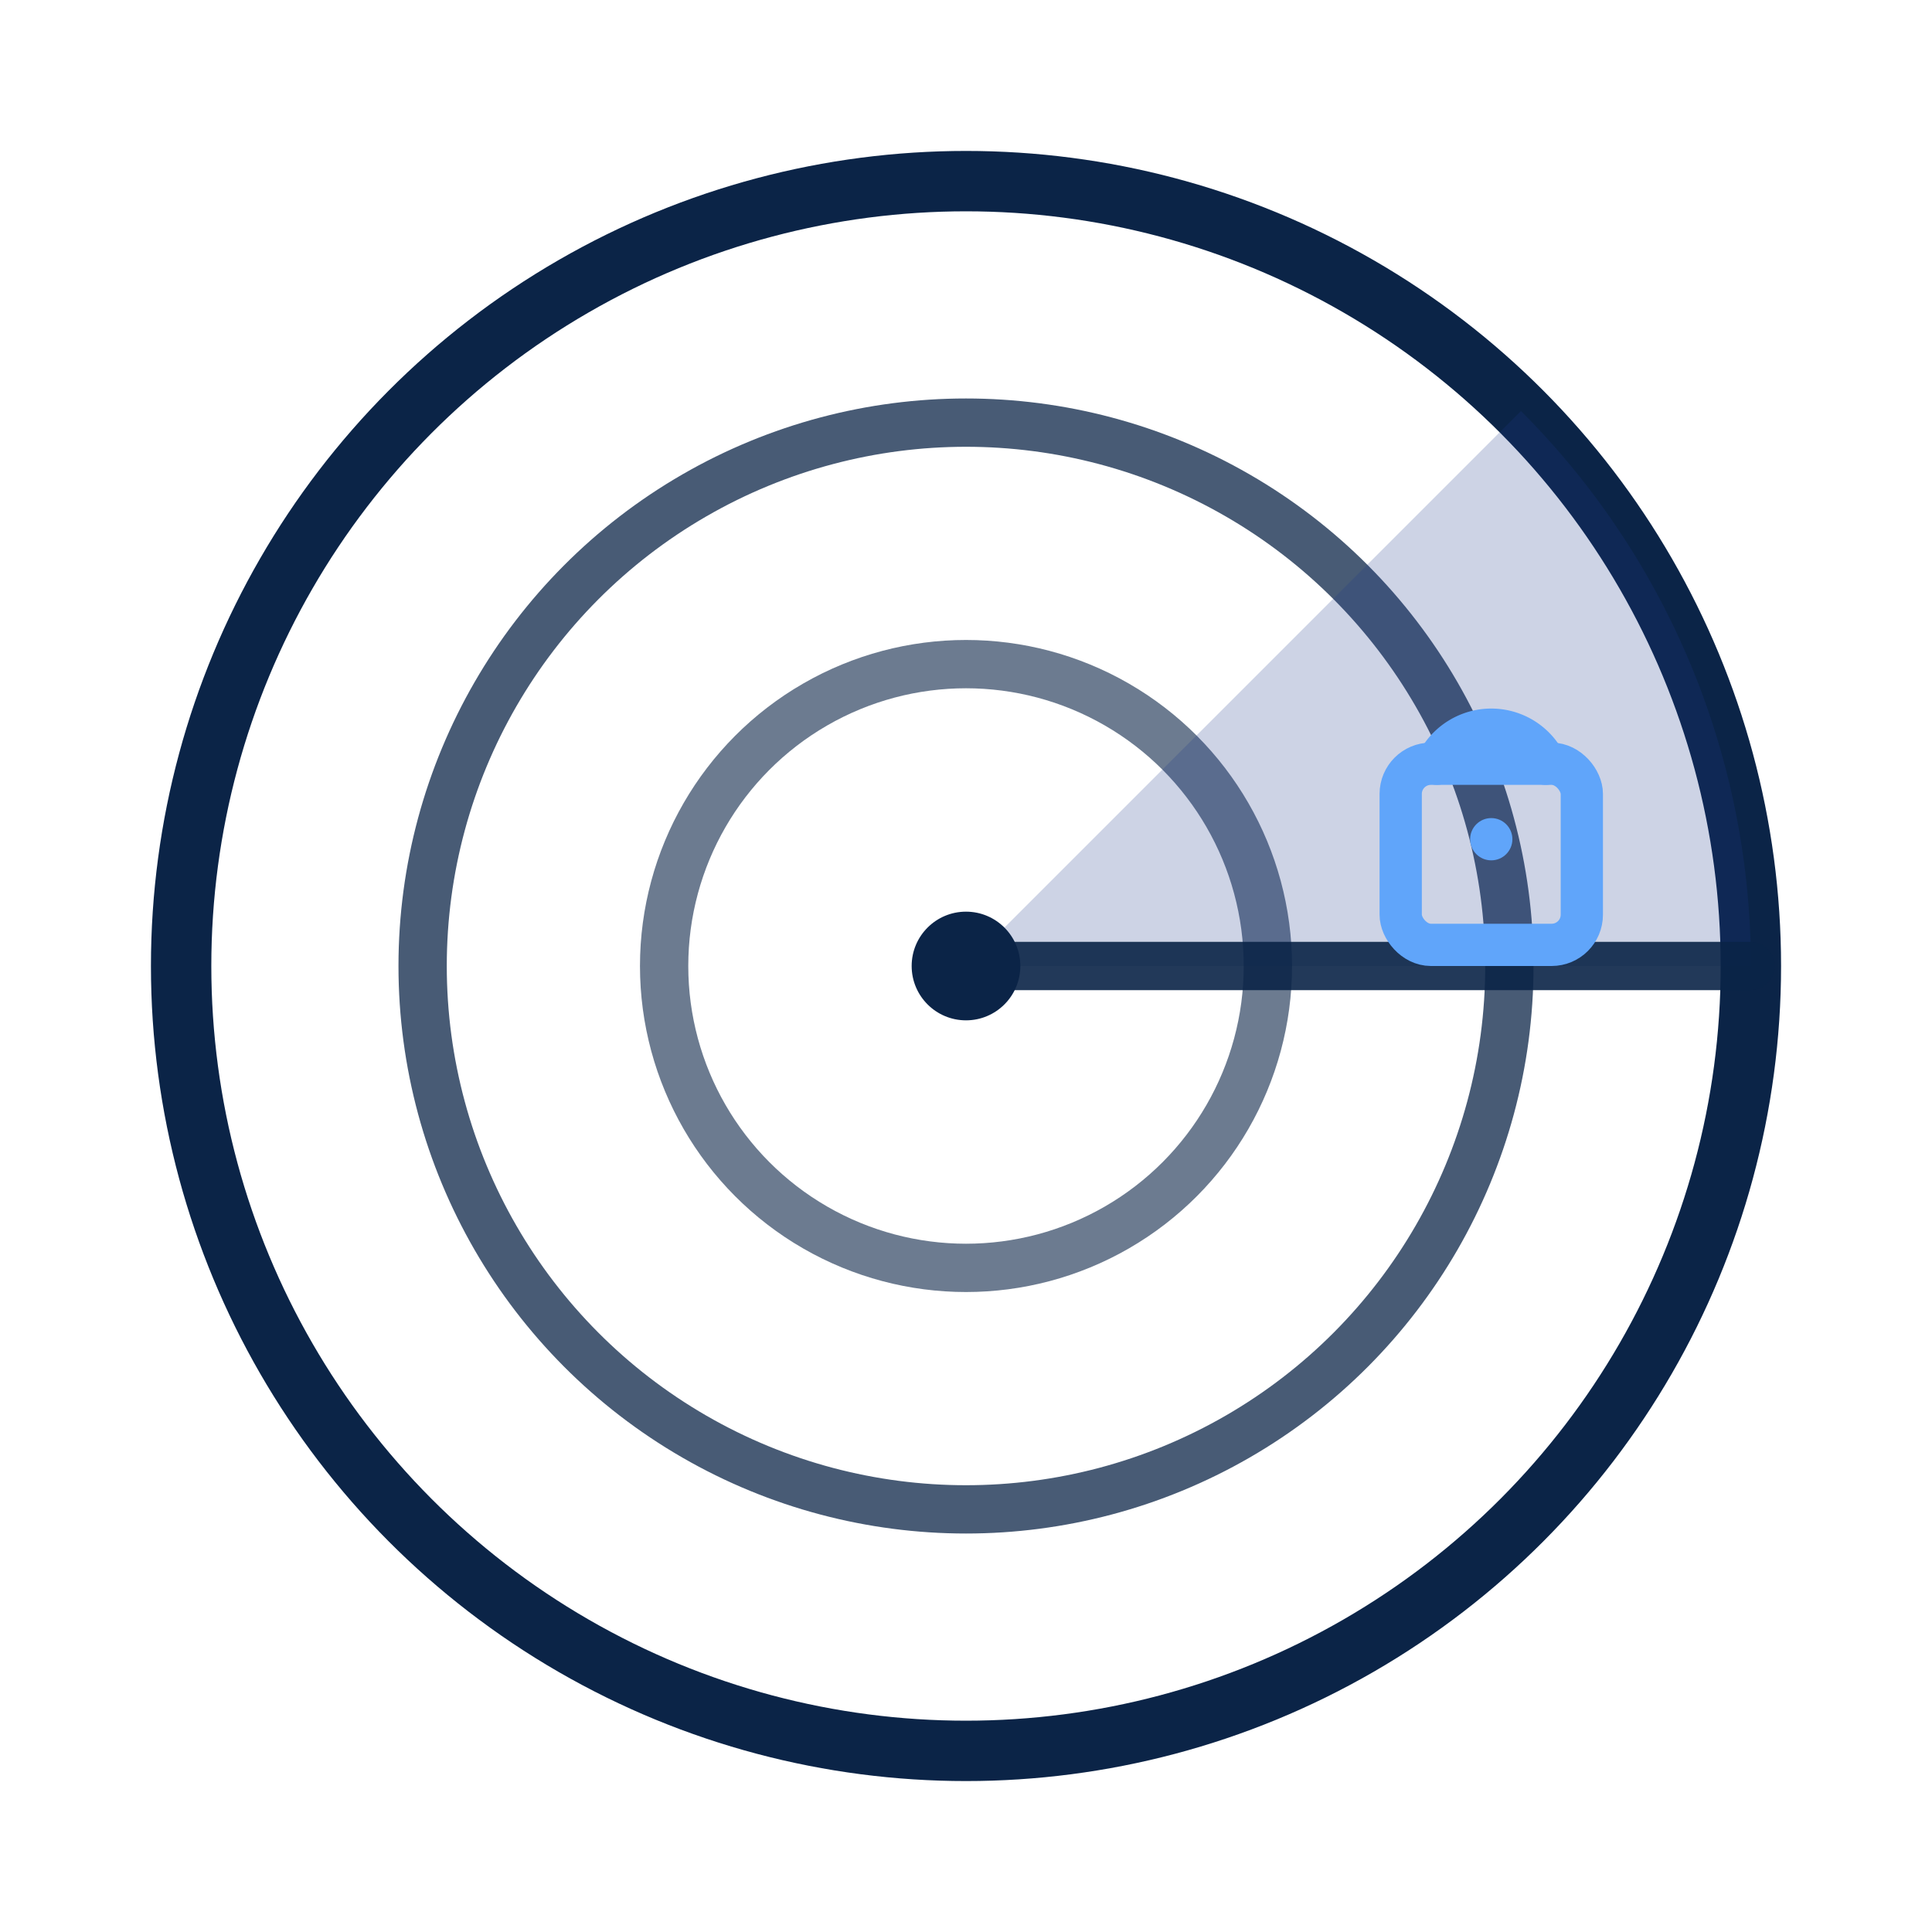 <svg xmlns="http://www.w3.org/2000/svg" width="64" height="64" viewBox="0 0 64 64" role="img" aria-label="Rensecurity radar logo">
  <title>Rensecurity Radar</title>
  <style>
    :root{
      /* Light mode (on white) */
      --stroke: #0B2447;   /* navy */
      --accent: #1E3A8A;   /* deep indigo */
      --ring: rgba(11,36,71,.28);
      --dot: #60A5FA;      /* bright azure */
      --bg: transparent;
    }
    @media (prefers-color-scheme: dark){
      /* Dark mode (on black) */
      :root{
        --stroke: #60A5FA; /* bright azure */
        --accent: #22D3EE; /* cyan */
        --ring: rgba(96,165,250,.25);
        --dot: #22D3EE;
      }
    }
    .line{ stroke: #0B2447; fill: none; stroke-linecap: round; stroke-linejoin: round; }
  </style>

  <!-- Background is transparent; add UI glow via CSS outside this SVG if desired -->

  <!-- Radar rings -->
  <circle class="line" cx="32" cy="32" r="26" stroke-width="2"/>
  <circle class="line" cx="32" cy="32" r="18" stroke-width="1.6" opacity=".75" stroke="rgba(11,36,71,.28)"/>
  <circle class="line" cx="32" cy="32" r="10" stroke-width="1.6" opacity=".6" stroke="rgba(11,36,71,.28)"/>

  <!-- Sweep wedge (≈45°) -->
  <!-- From -45° to 0°, radius 26 -->
  <path d="M32 32 L50.384 13.616 A26 26 0 0 1 58 32 Z"
        fill="#1E3A8A" opacity=".22"/>

  <!-- Bearing line at 0° (to the right) -->
  <line class="line" x1="32" y1="32" x2="58" y2="32" stroke-width="1.6" opacity=".9"/>

  <!-- Center dot -->
  <circle cx="32" cy="32" r="1.8" fill="#0B2447"/>

  <!-- Tiny lock at an intersection on the middle ring (r≈18, angle≈-15°) -->
  <!-- Position: x≈49.4, y≈27.3 -->
  <g transform="translate(49.4,27.3)">
    <!-- Lock body -->
    <rect x="-3" y="-2" width="6" height="6" rx="1" ry="1"
          fill="none" stroke="#60A5FA" stroke-width="1.4"/>
    <!-- Shackle -->
    <path d="M-1.8 -2 a2 2 0 0 1 3.6 0" fill="none" stroke="#60A5FA" stroke-width="1.4" stroke-linecap="round"/>
    <!-- Keyhole dot -->
    <circle cx="0" cy="0.5" r="0.7" fill="#60A5FA"/>
  </g>
</svg>
